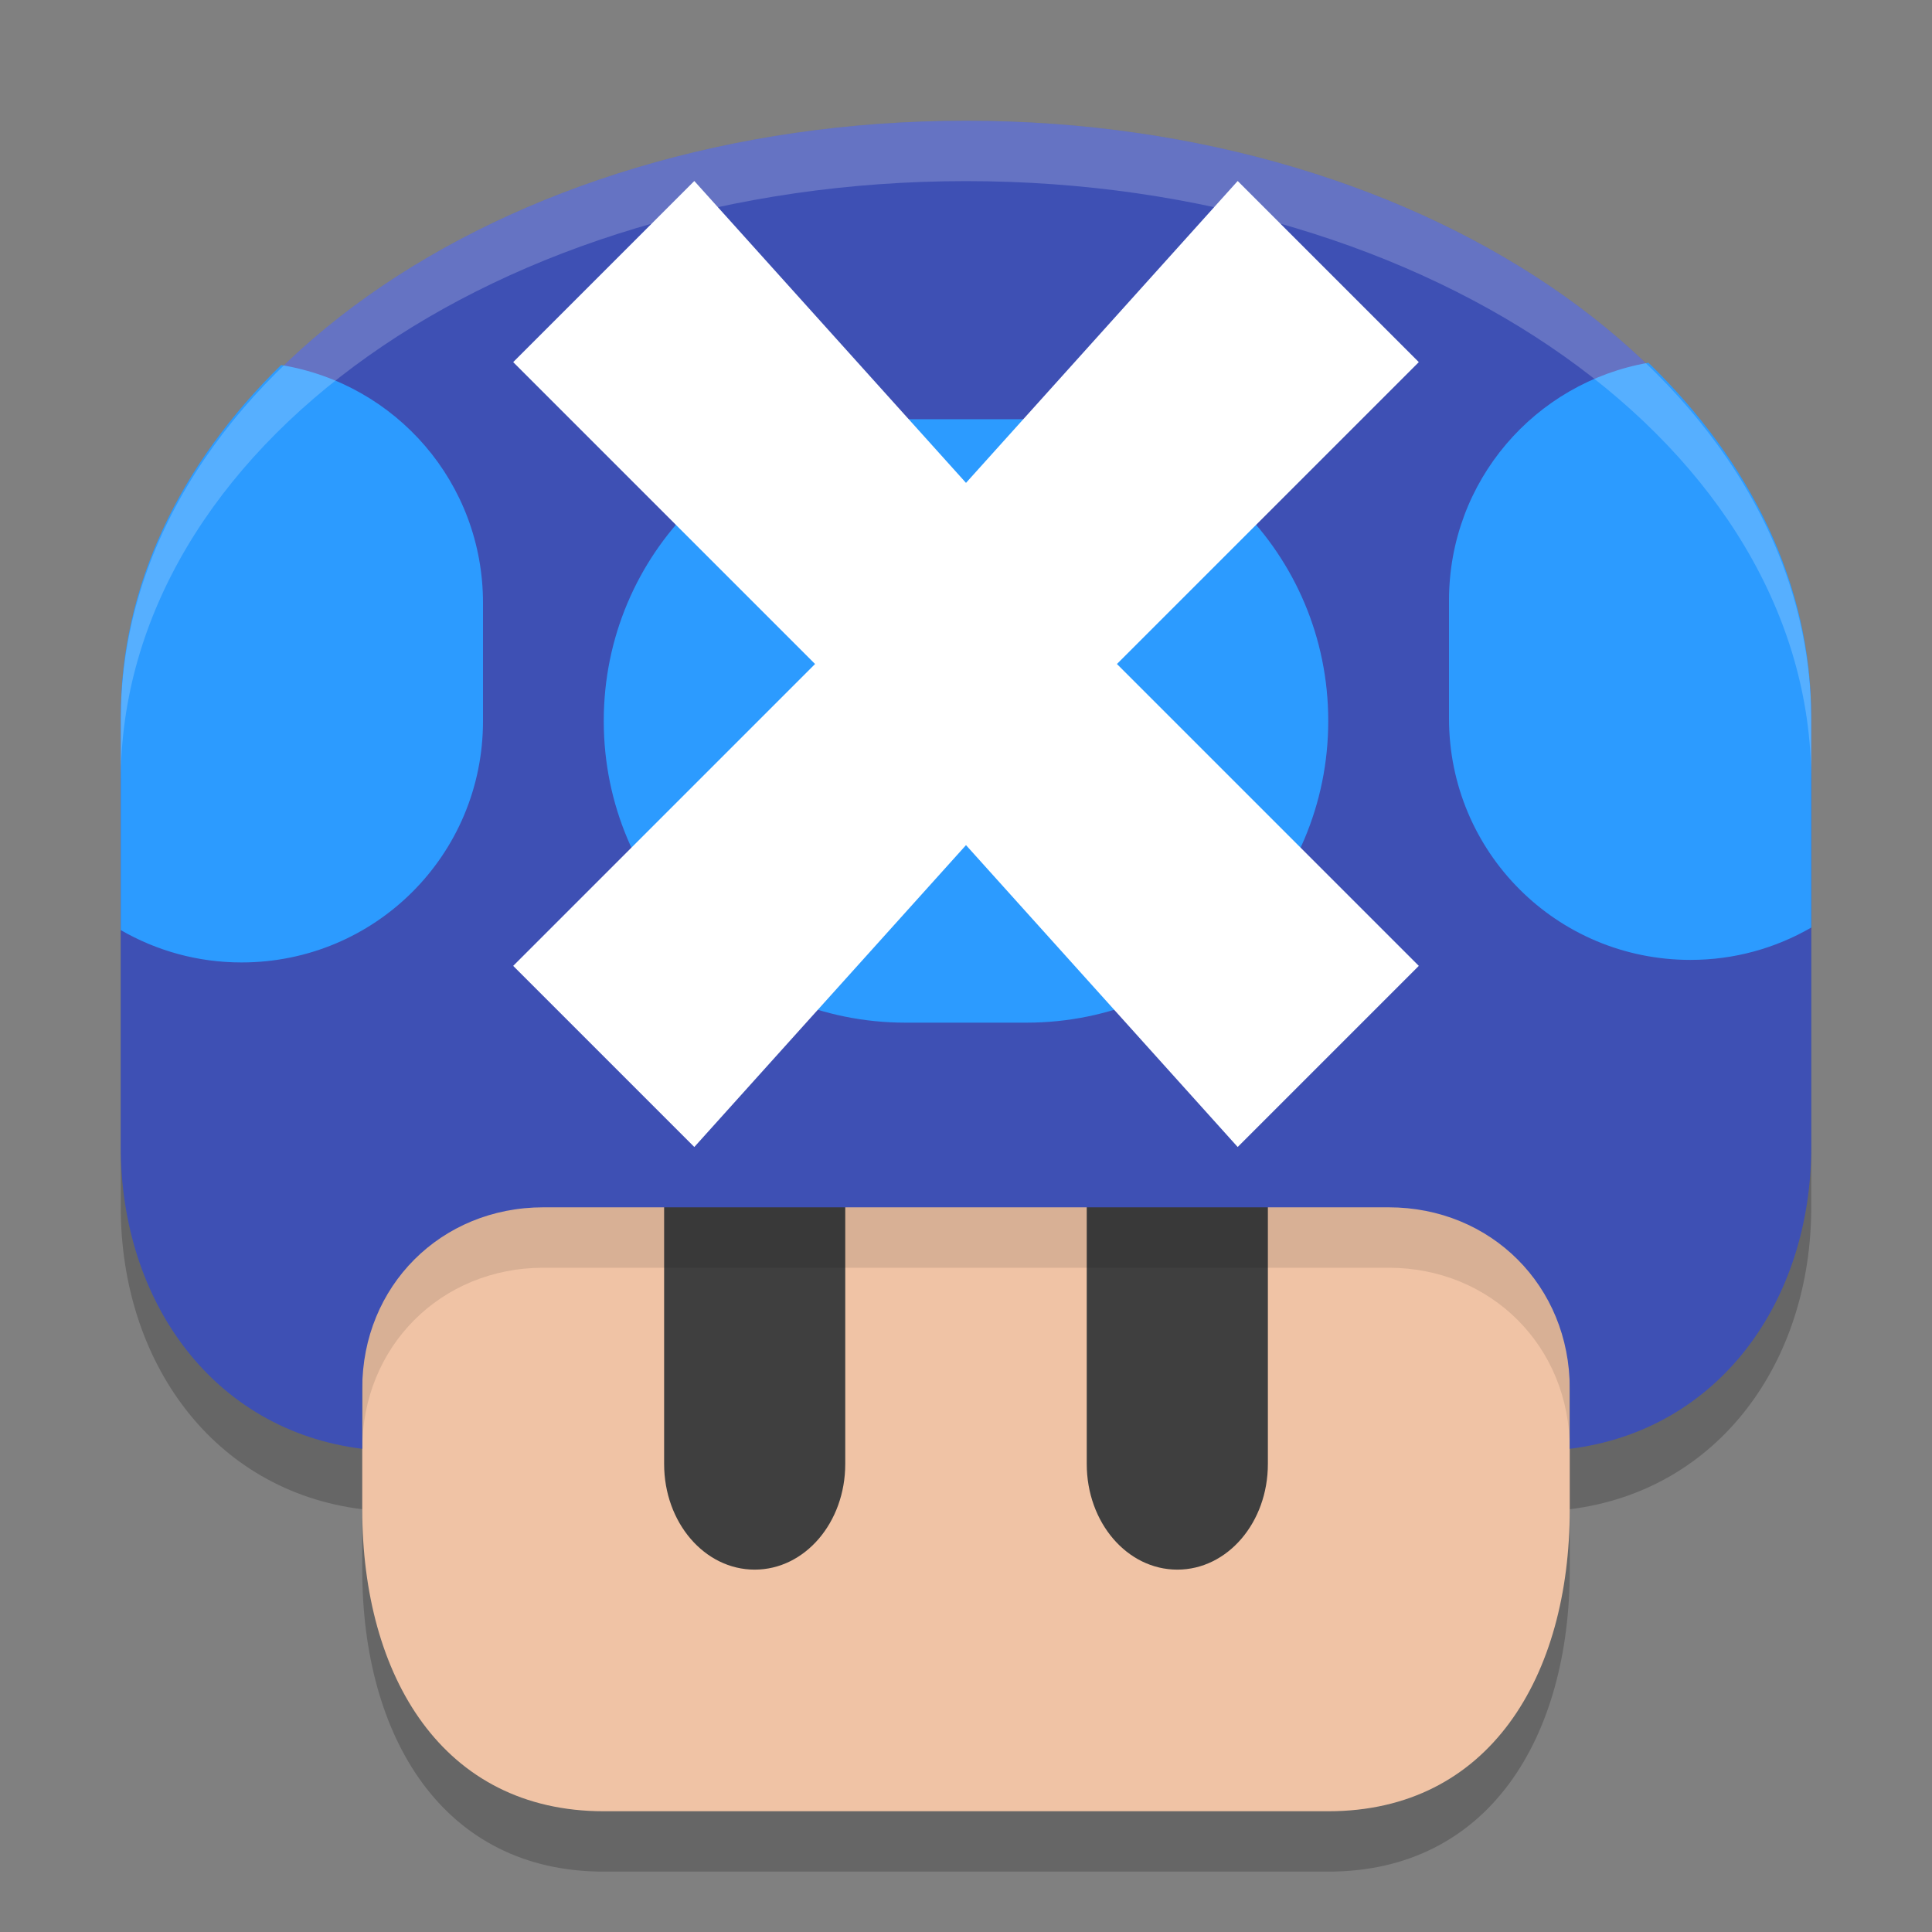 <svg width="32" height="32" version="1.1" xmlns="http://www.w3.org/2000/svg">
 <rect width="100%" height="100%" fill="#808080" stroke="none"/>
 <g transform="translate(-120,-272)">
  <path d="m136 275c-7.756 0-14 4.428-14 9.932v7.062c0 2.557 1.528 4.698 4 5.004v1.002c0 2.769 1.334 5 4 5h12c2.666 0 4-2.231 4-5v-1.002c2.472-0.306 4-2.447 4-5.004v-7.062c0-5.503-6.244-9.932-14-9.932z" style="opacity:.2"/>
  <path d="m146 291v6c0 2.769-1.334 5-4 5h-12c-2.666 0-4-2.231-4-5v-6c0-4 20-4 20 0z" style="fill:#f0c3a5"/>
  <path d="m132.5 289.998c-0.831 0-1.5 0.78-1.5 1.75v4.5c0 0.97 0.669 1.75 1.5 1.75s1.5-0.78 1.5-1.75v-4.5c0-0.97-0.669-1.75-1.5-1.75zm7 0c-0.831 0-1.5 0.78-1.5 1.75v4.5c0 0.97 0.669 1.75 1.5 1.75s1.5-0.78 1.5-1.75v-4.5c0-0.97-0.669-1.75-1.5-1.75z" style="fill:#3f3f3f"/>
  <path d="m136 285.422c-5-2e-5 -10 1.858-10 5.576v5c0-1.696 1.303-3 3-3h14c1.697 0 3 1.304 3 3v-5c0-3.718-5-5.576-10-5.576z" style="opacity:.1"/>
  <path d="m136 274c-7.756 0-14 4.429-14 9.932v7.062c0 2.557 1.528 4.697 4 5.003v-1c0-1.696 1.303-3 3-3h14c1.697 0 3 1.304 3 3v1c2.472-0.306 4-2.447 4-5.003v-7.062c0-5.503-6.244-9.932-14-9.932z" style="fill:#3e50b4"/>
  <g transform="matrix(2,0,0,1.999,224,-127.851)" style="fill:#2c9bff">
   <path d="m-38.348 203.031c-0.941 0.164-1.652 0.98-1.652 1.969v0.979c0 1.108 0.892 2 2 2 0.365 0 0.706-0.098 1-0.268v-1.742c0-1.101-0.5-2.116-1.348-2.938zm-11.324 0.019c-0.836 0.818-1.328 1.826-1.328 2.918v1.764c0.294 0.17 0.635 0.268 1 0.268 1.108 0 2-0.892 2-2v-0.979c0-0.996-0.721-1.815-1.672-1.971zm5.172 0.449c-1.385 0-2.5 1.115-2.5 2.5s1.115 2.5 2.5 2.5h1c1.385 0 2.5-1.115 2.5-2.5s-1.115-2.5-2.5-2.5z" style="fill:#2c9bff"/>
  </g>
  <path d="m136 274c-7.756 0-14 4.428-14 9.932v1c0-5.503 6.244-9.932 14-9.932 7.756 0 14 4.428 14 9.932v-1c0-5.503-6.244-9.932-14-9.932z" style="fill:#ffffff;opacity:.2"/>
  <path d="m140.5 290.998 3-3-5-5 5-5-3-3-4.5 5-4.5-5-3 3 5 5-5 5 3 3 4.5-5z" style="fill:#ffffff"/>
 </g>
</svg>
